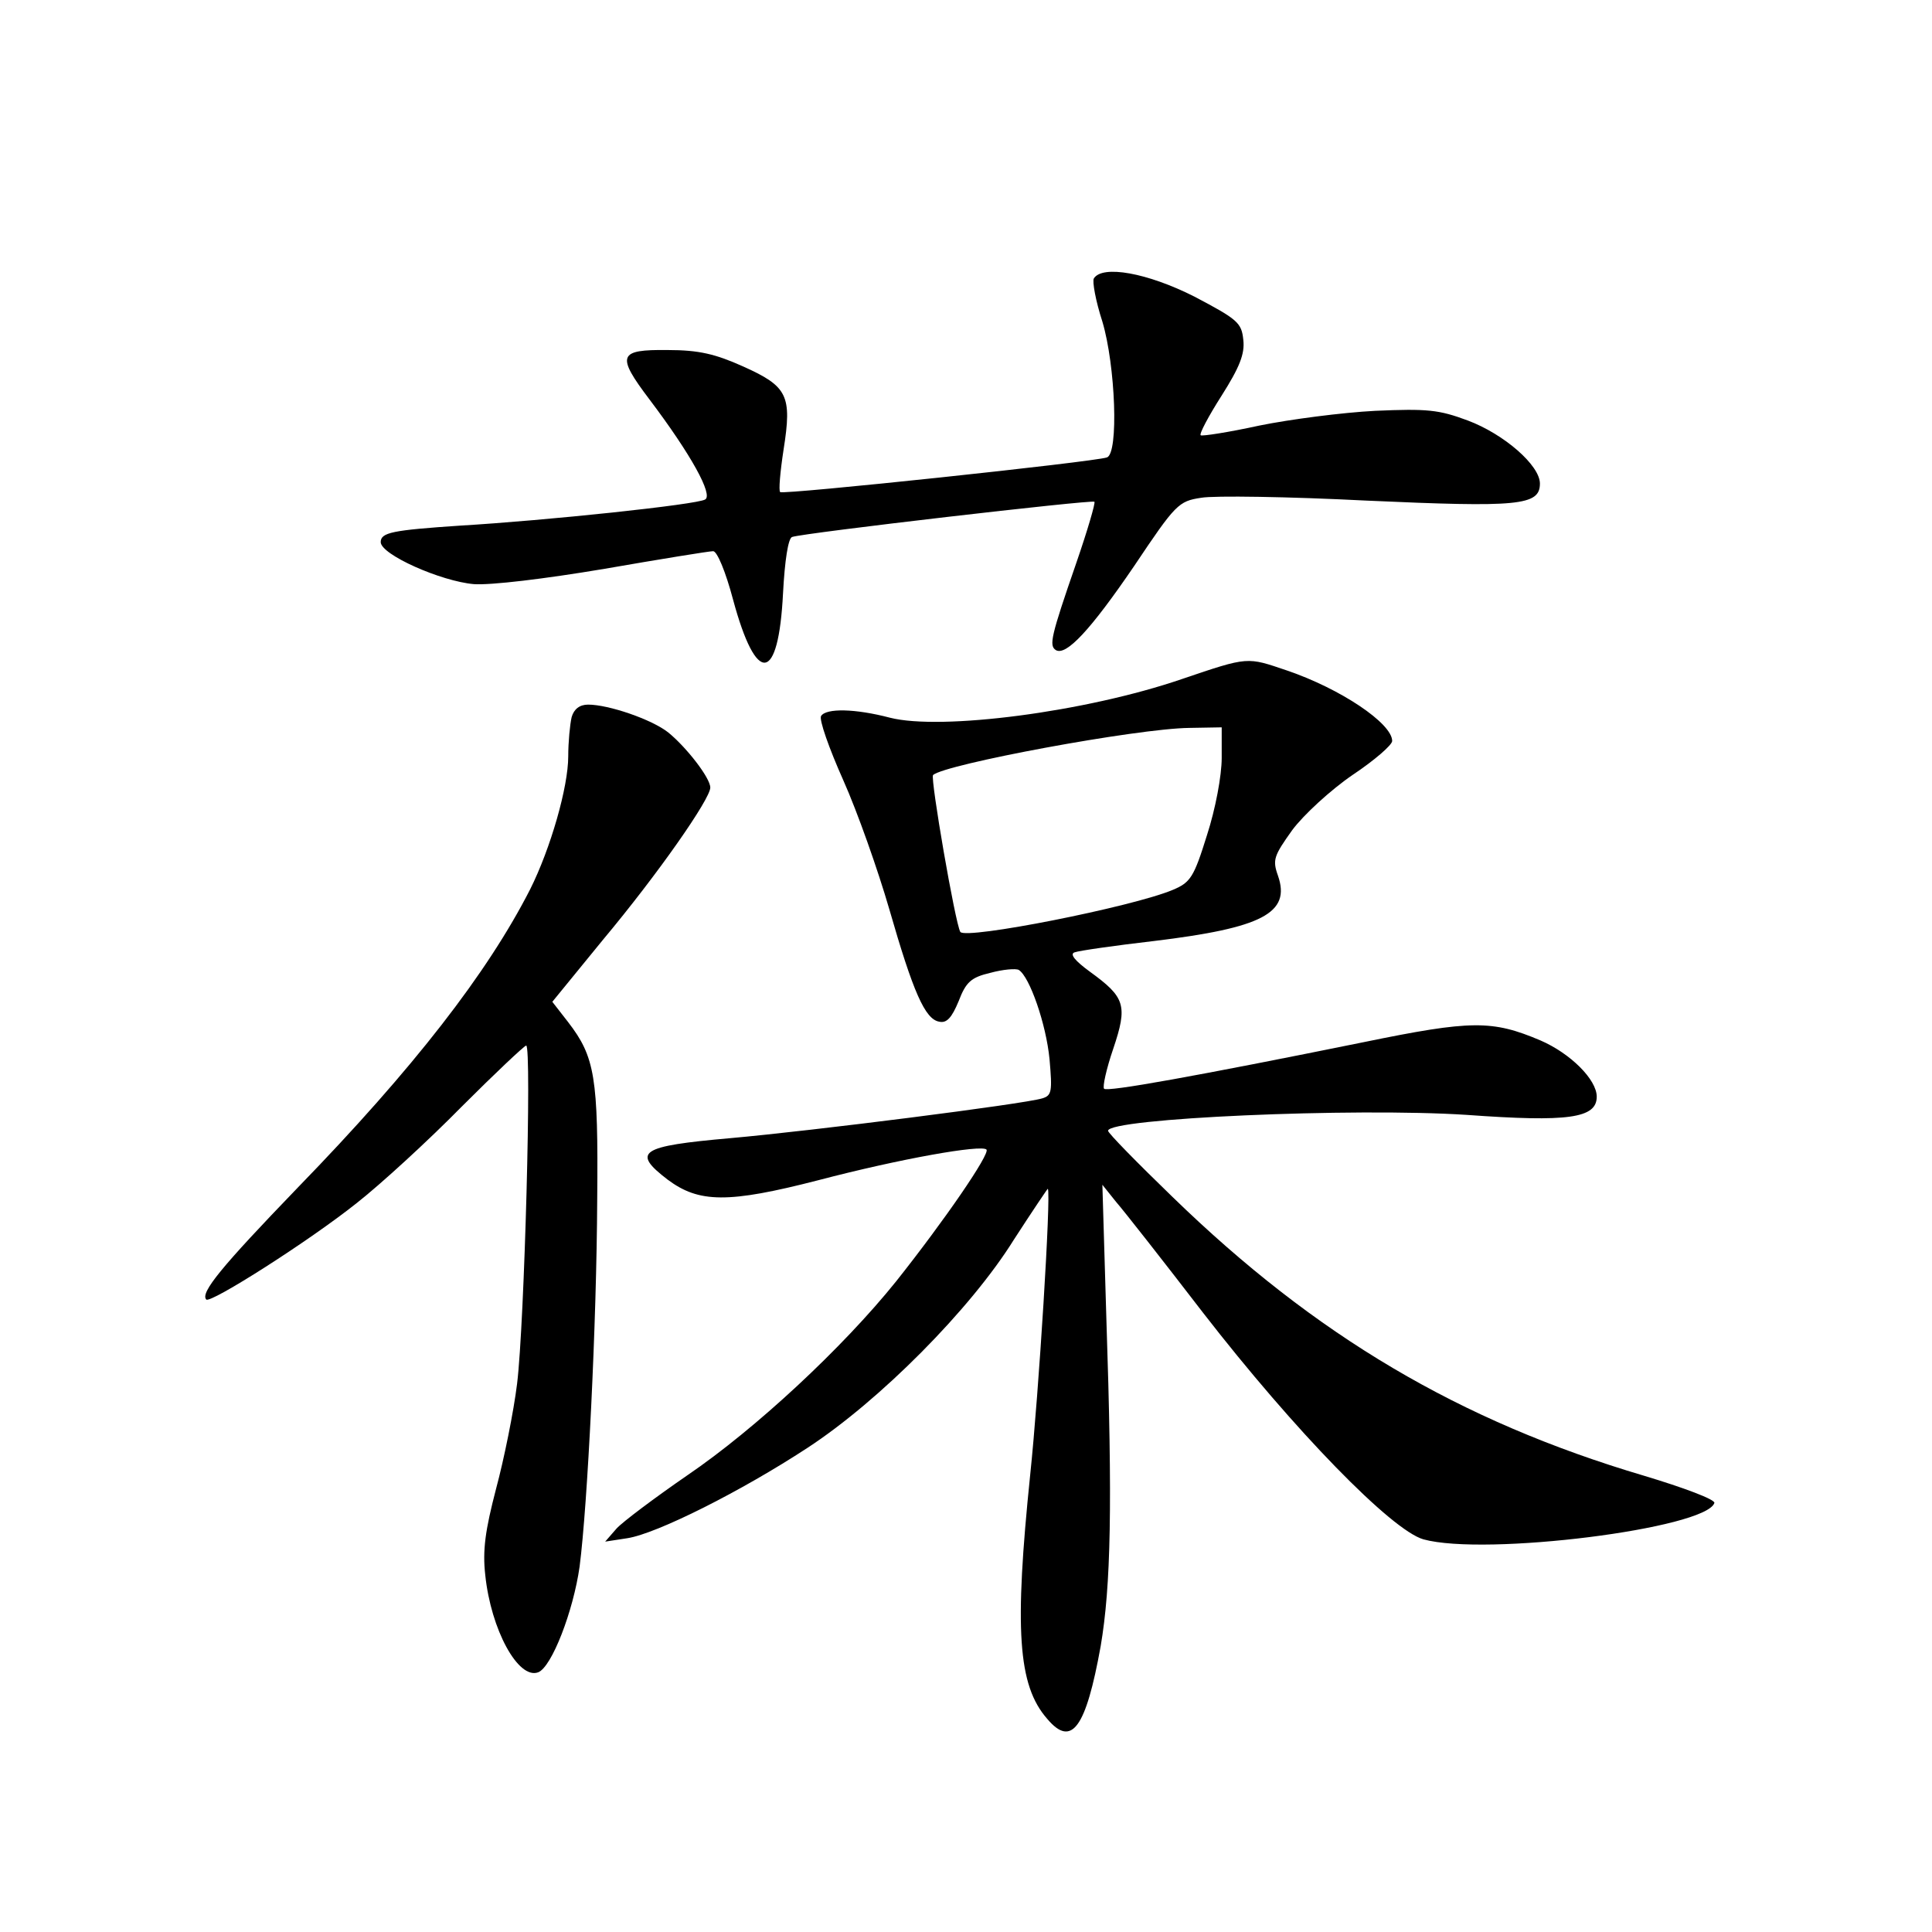 <?xml version="1.0" standalone="no"?>
<!DOCTYPE svg PUBLIC "-//W3C//DTD SVG 20010904//EN"
 "http://www.w3.org/TR/2001/REC-SVG-20010904/DTD/svg10.dtd">
<svg version="1.0" xmlns="http://www.w3.org/2000/svg"
 width="340pt" height="340pt" viewBox="0 0 340 340"
 preserveAspectRatio="xMidYMid meet">
<g transform="translate(0,340) scale(0.1,-0.1)"
fill="#000000" stroke="none">
<path d="M1925 2910 c-3 -5 3 -39 15 -76 23 -77 29 -232 8 -239 -23 -8 -570
-66 -575 -61 -3 2 0 36 6 75 15 95 7 111 -71 146 -49 22 -78 29 -133 29 -87 1
-91 -9 -32 -87 74 -98 112 -168 98 -176 -14 -9 -279 -37 -431 -46 -119 -8
-140 -12 -140 -29 0 -22 106 -69 164 -74 30 -2 123 9 230 27 98 17 184 31 191
31 7 0 22 -36 35 -85 41 -152 80 -148 88 11 3 57 9 97 16 99 19 7 528 66 532
62 2 -2 -12 -50 -32 -108 -45 -130 -48 -145 -36 -153 18 -11 61 35 138 148 73
109 78 114 118 120 22 4 154 2 291 -5 267 -12 305 -9 305 30 0 32 -63 87 -127
111 -51 19 -71 21 -163 17 -58 -3 -150 -15 -204 -26 -55 -12 -101 -19 -103
-17 -3 2 14 34 37 70 31 49 41 73 38 98 -3 30 -10 36 -86 76 -83 42 -162 56
-177 32z"/>
<path d="M2080 2205 c-169 -58 -424 -91 -514 -68 -61 16 -112 17 -121 3 -4 -6
14 -57 39 -113 25 -56 61 -158 81 -227 42 -146 63 -194 88 -198 13 -3 22 7 34
36 13 34 22 42 56 50 22 6 45 8 50 5 19 -12 48 -95 54 -157 5 -57 4 -64 -13
-69 -33 -10 -403 -57 -549 -70 -159 -14 -174 -24 -110 -73 55 -41 106 -42 265
-1 145 38 287 63 296 54 7 -7 -74 -125 -159 -232 -94 -117 -248 -260 -367
-341 -58 -40 -114 -82 -125 -94 l-20 -23 39 6 c52 8 201 83 317 159 127 83
287 244 363 366 33 51 60 91 60 90 6 -9 -16 -361 -31 -503 -28 -272 -22 -371
30 -430 43 -51 68 -16 94 128 18 106 21 248 10 577 l-7 235 24 -30 c14 -16 83
-104 153 -195 162 -209 332 -383 388 -399 109 -30 497 19 512 64 2 6 -54 27
-124 48 -324 96 -578 246 -830 491 -62 60 -113 112 -113 116 0 22 432 41 631
28 179 -13 229 -6 229 32 0 30 -46 76 -99 99 -85 36 -121 36 -311 -3 -296 -60
-452 -88 -457 -82 -3 3 4 35 16 70 26 77 21 91 -41 136 -26 19 -36 31 -27 34
8 3 71 12 140 20 190 23 241 49 218 115 -10 28 -7 35 25 80 20 27 68 71 106
97 39 26 70 53 70 60 0 31 -91 92 -185 124 -71 24 -67 25 -185 -15z m70 -139
c0 -31 -11 -90 -26 -136 -23 -74 -29 -83 -60 -96 -71 -30 -365 -88 -374 -74
-9 15 -53 270 -48 276 20 19 359 82 451 83 l57 1 0 -54z"/>
<path d="M1006 2138 c-3 -13 -6 -44 -6 -69 0 -54 -31 -162 -67 -234 -75 -147
-205 -315 -409 -525 -134 -139 -172 -185 -161 -197 8 -7 181 103 265 170 42
33 125 109 184 169 59 59 111 108 114 108 10 0 -3 -490 -16 -595 -6 -49 -23
-133 -37 -185 -19 -73 -24 -108 -19 -152 10 -96 58 -184 93 -171 24 9 62 108
73 186 14 108 30 427 31 647 2 214 -4 250 -51 311 l-28 36 89 109 c97 116 189
248 189 268 0 17 -42 71 -74 97 -29 23 -105 49 -141 49 -15 0 -25 -8 -29 -22z"/>
</g>
</svg>
